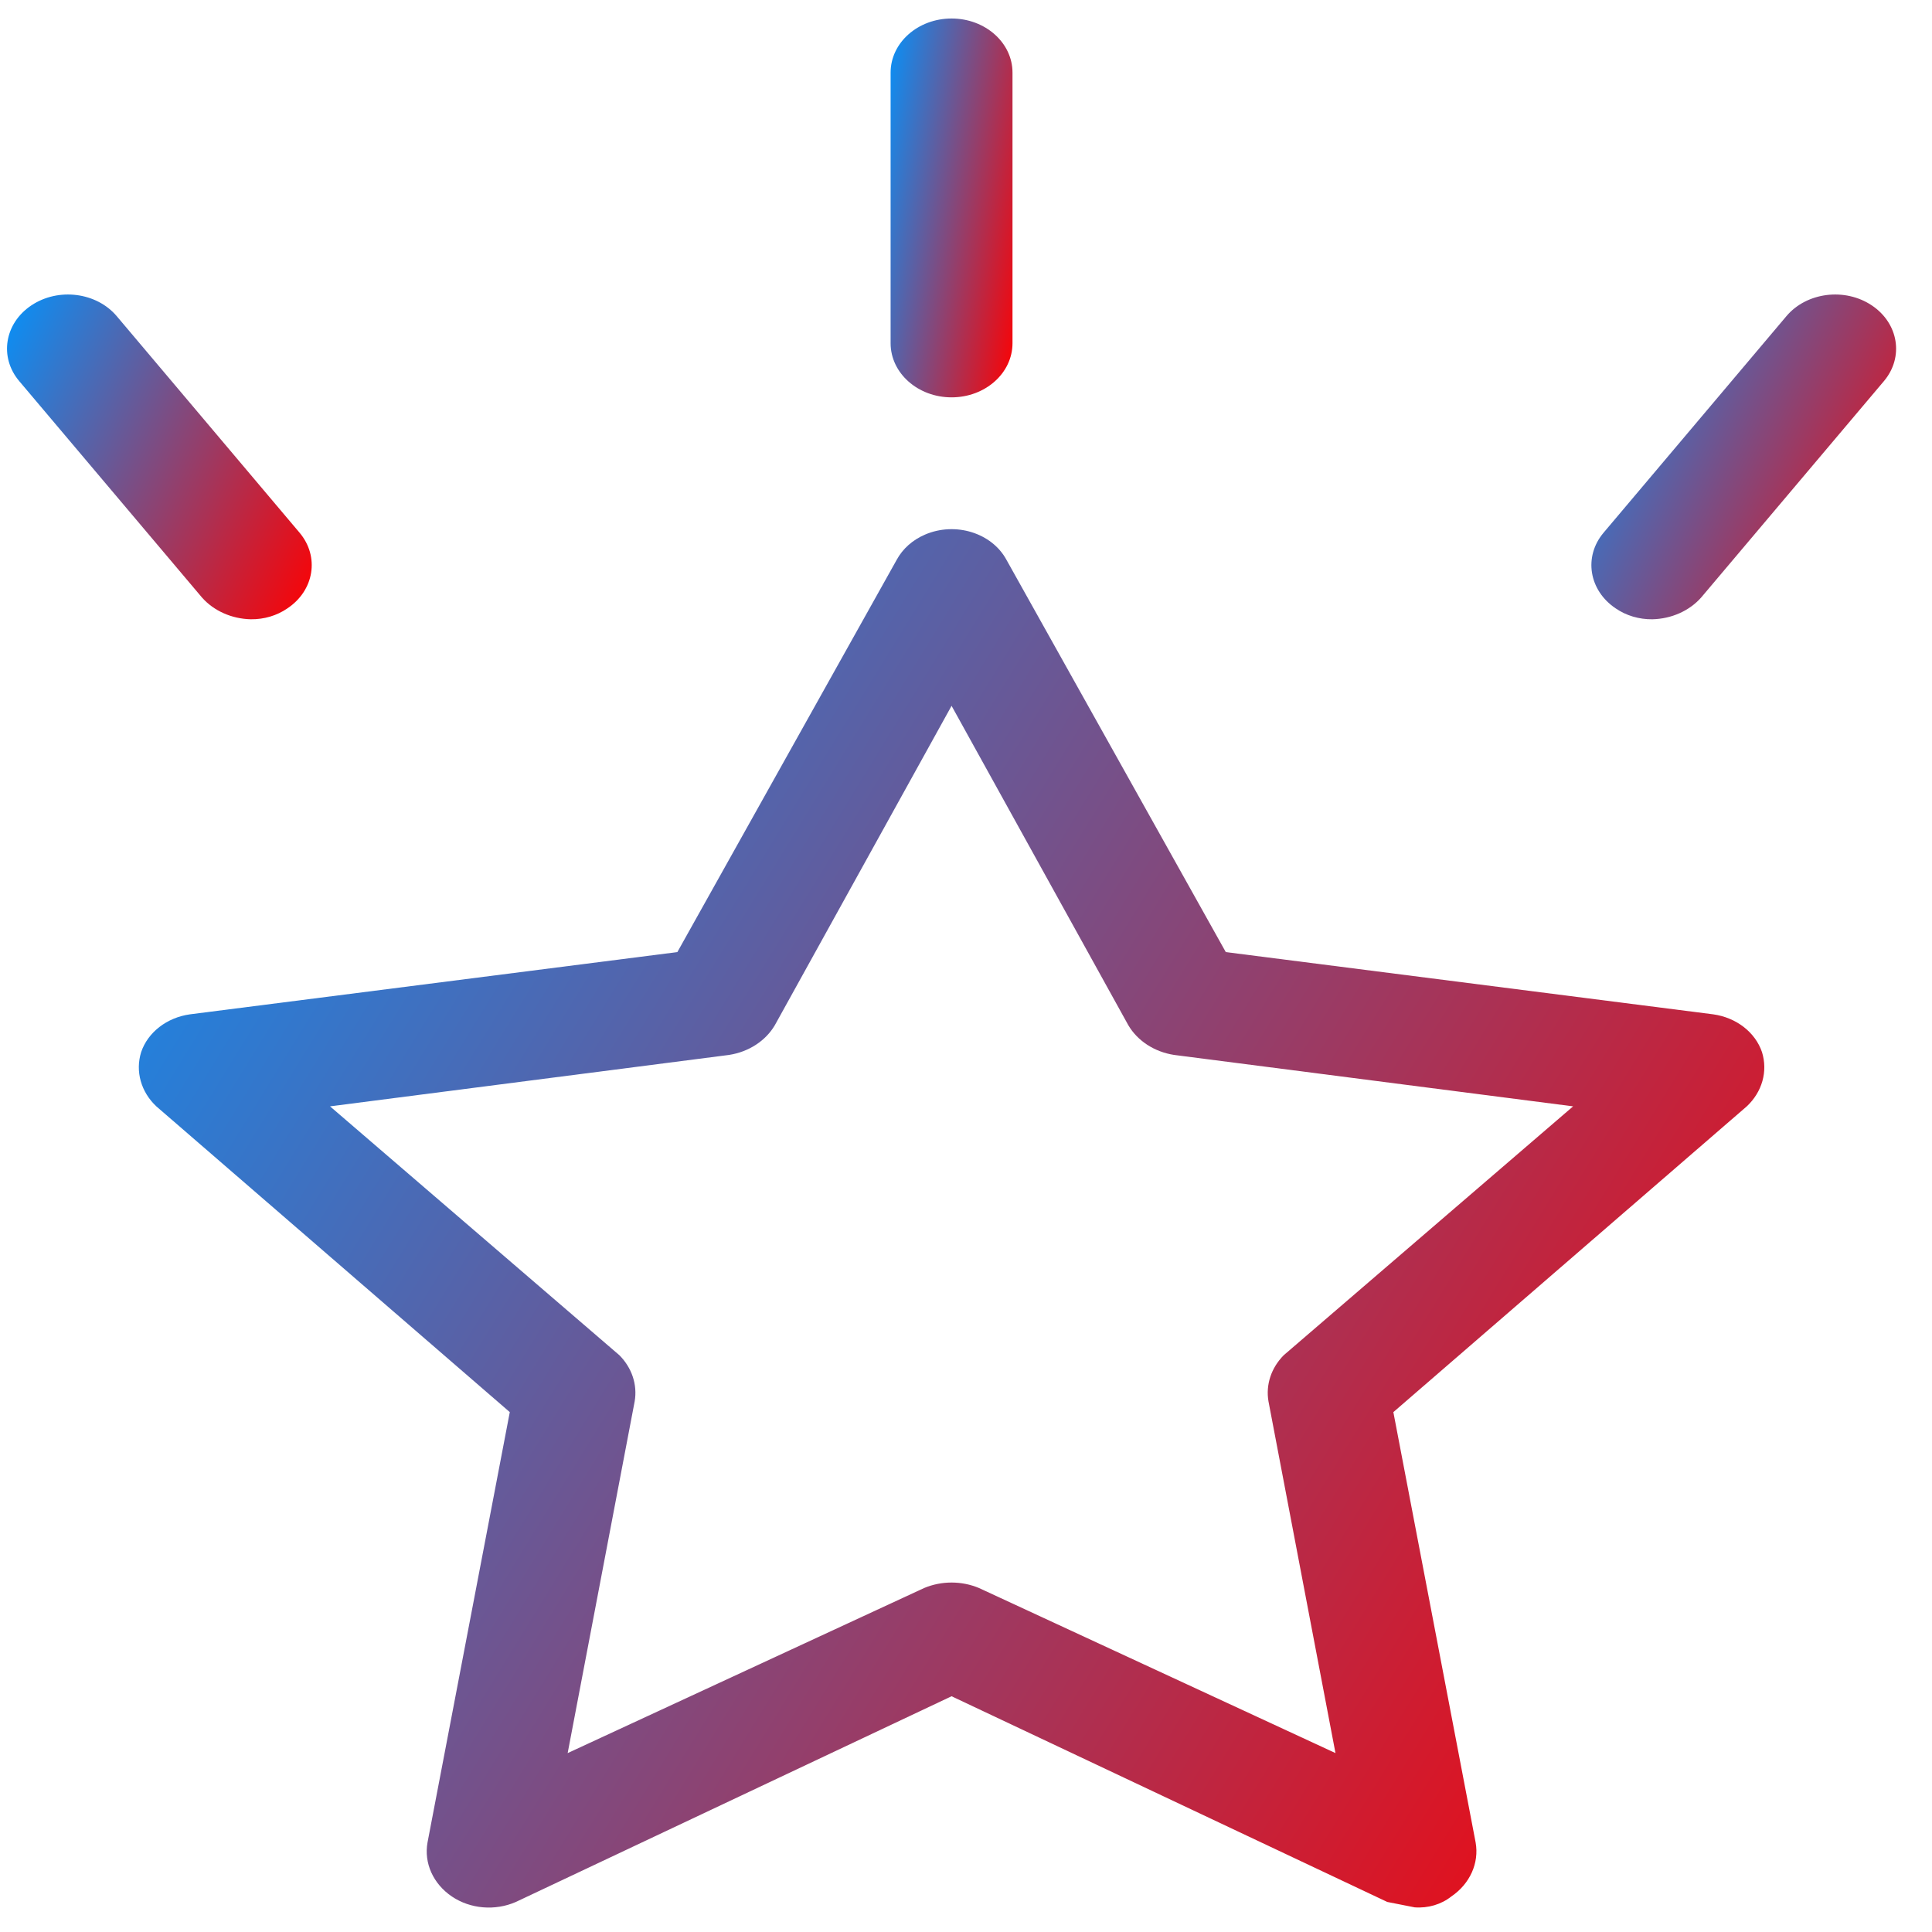 <svg width="45" height="45" viewBox="0 0 45 45" fill="none" xmlns="http://www.w3.org/2000/svg">
<path d="M39.906 23.626L28.551 22.176L23.441 13.037C23.1 12.41 22.251 12.148 21.545 12.452C21.258 12.575 21.026 12.781 20.887 13.037L15.777 22.176L4.422 23.626C3.884 23.702 3.443 24.045 3.287 24.508C3.149 24.954 3.283 25.432 3.641 25.769L11.874 32.891L9.958 42.913C9.871 43.394 10.089 43.878 10.525 44.173C10.955 44.464 11.532 44.512 12.016 44.3L22.164 39.509L32.312 44.3L32.951 44.426C33.262 44.449 33.57 44.358 33.803 44.173C34.238 43.878 34.456 43.394 34.37 42.913L32.454 32.891L40.686 25.769C41.045 25.432 41.179 24.954 41.041 24.508C40.885 24.045 40.444 23.702 39.906 23.626ZM29.899 31.567C29.609 31.861 29.479 32.253 29.545 32.639L31.106 40.833L22.803 36.988C22.398 36.818 21.93 36.818 21.525 36.988L13.222 40.833L14.783 32.639C14.849 32.253 14.719 31.861 14.428 31.567L7.687 25.769L16.983 24.571C17.44 24.5 17.834 24.243 18.048 23.878L22.164 16.44L26.28 23.878C26.494 24.243 26.887 24.5 27.345 24.571L36.641 25.769L29.899 31.567Z" fill="url(#paint0_linear)"/>
<path d="M22.164 9.255C22.948 9.255 23.583 8.691 23.583 7.994V1.691C23.583 0.995 22.948 0.431 22.164 0.431C21.38 0.431 20.744 0.995 20.744 1.691V7.994C20.744 8.691 21.38 9.255 22.164 9.255Z" fill="url(#paint1_linear)"/>
<path d="M43.596 7.112C42.969 6.694 42.079 6.807 41.609 7.364L37.351 12.407C36.88 12.964 37.007 13.754 37.635 14.172C37.878 14.339 38.178 14.428 38.486 14.424C38.93 14.414 39.347 14.229 39.622 13.919L43.88 8.877C44.35 8.32 44.223 7.53 43.596 7.112Z" fill="url(#paint2_linear)"/>
<path d="M5.841 14.424C6.149 14.428 6.45 14.339 6.693 14.171C7.32 13.754 7.447 12.964 6.977 12.407L2.719 7.364C2.248 6.807 1.359 6.694 0.732 7.112C0.104 7.53 -0.023 8.32 0.448 8.877L4.706 13.919C4.981 14.229 5.397 14.414 5.841 14.424Z" fill="url(#paint3_linear)"/>
<defs>
<linearGradient id="paint0_linear" x1="-19.847" y1="17.197" x2="36.546" y2="51.868" gradientUnits="userSpaceOnUse">
<stop offset="0.245" stop-color="#0095FF"/>
<stop offset="1" stop-color="#FF0000"/>
</linearGradient>
<linearGradient id="paint1_linear" x1="19.014" y1="1.77" x2="24.681" y2="2.72" gradientUnits="userSpaceOnUse">
<stop offset="0.245" stop-color="#0095FF"/>
<stop offset="1" stop-color="#FF0000"/>
</linearGradient>
<linearGradient id="paint2_linear" x1="32.74" y1="8.008" x2="44.494" y2="13.757" gradientUnits="userSpaceOnUse">
<stop offset="0.245" stop-color="#0095FF"/>
<stop offset="1" stop-color="#FF0000"/>
</linearGradient>
<linearGradient id="paint3_linear" x1="-4.162" y1="8.008" x2="7.591" y2="13.757" gradientUnits="userSpaceOnUse">
<stop offset="0.245" stop-color="#0095FF"/>
<stop offset="1" stop-color="#FF0000"/>
</linearGradient>
</defs>
</svg>
